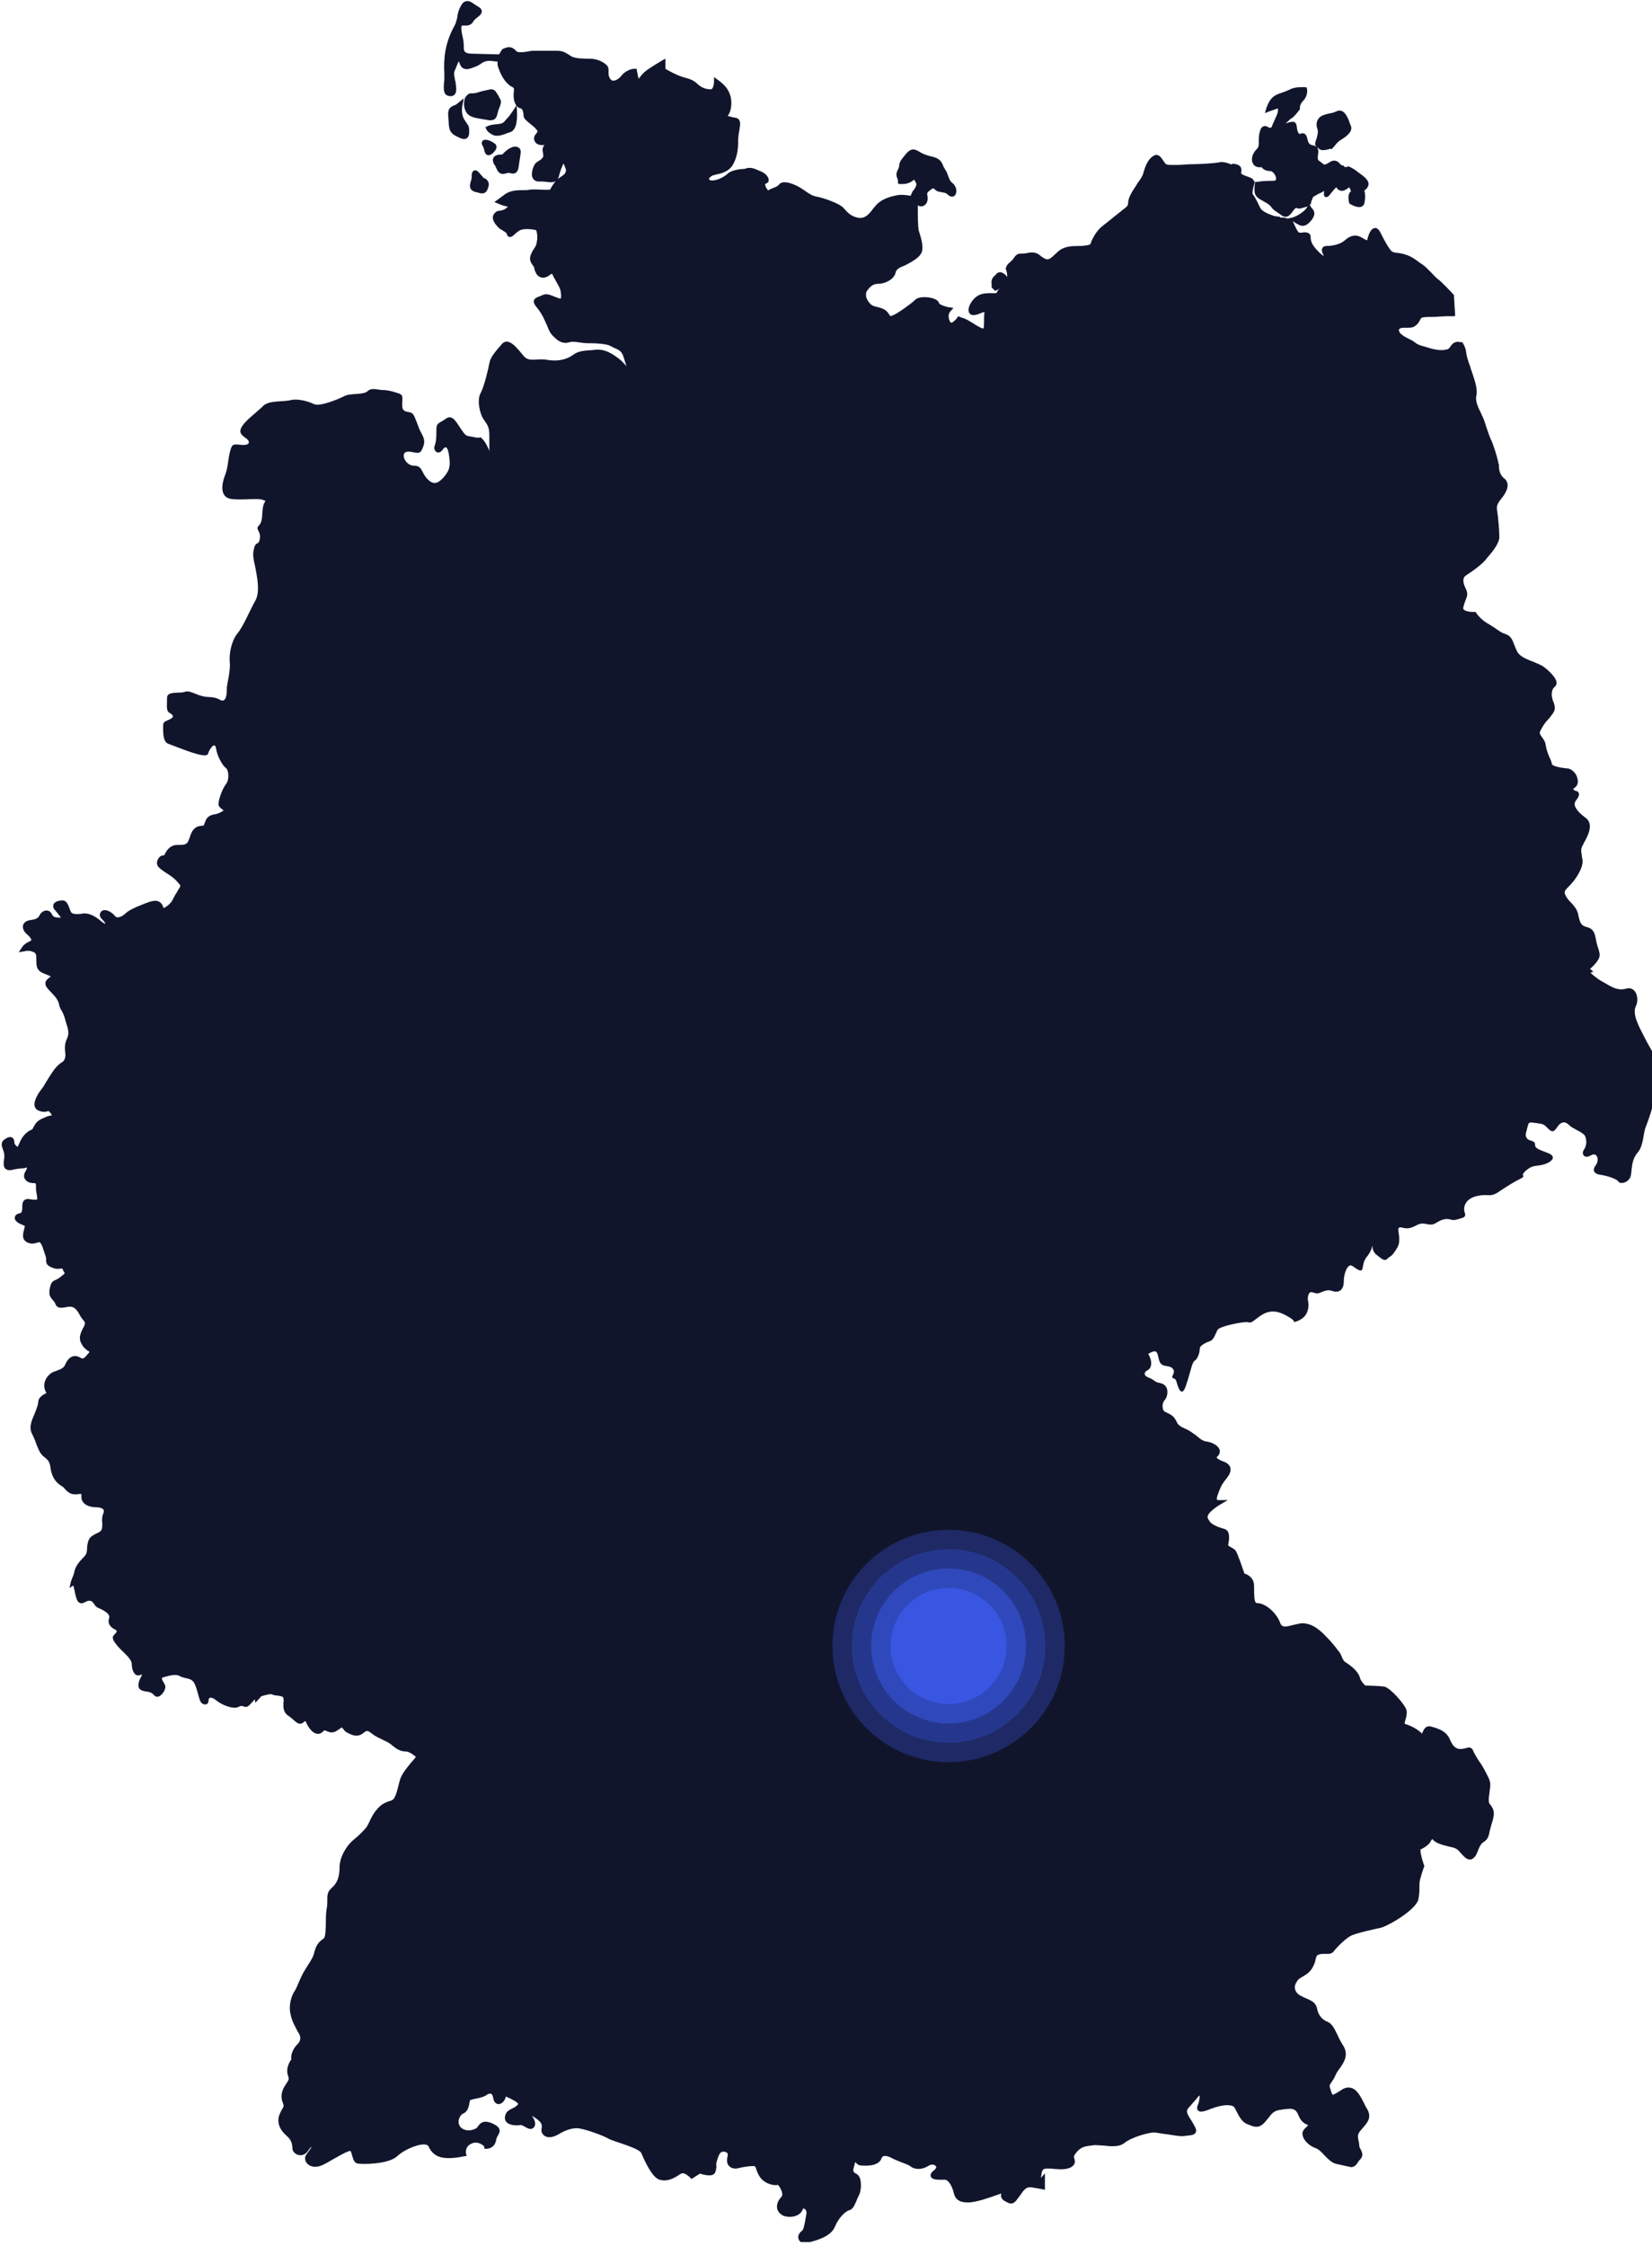 <svg width="256" height="348" viewBox="0 0 256 348" fill="none" xmlns="http://www.w3.org/2000/svg">
<g clip-path="url(#clip0)">
<path d="M77.168 14.731C76.834 14.173 76.666 13.838 76.108 13.838C75.941 13.838 75.773 13.894 75.494 13.949C74.713 14.117 74.713 14.117 73.765 14.396C73.541 14.452 73.43 14.452 73.374 14.452C73.318 14.452 73.262 14.452 73.207 14.452C73.151 14.452 73.095 14.452 73.039 14.452C72.593 14.452 72.37 14.731 72.035 15.177V15.233V15.289C72.035 15.344 71.644 16.237 72.202 17.297C72.649 18.134 73.597 18.246 74.49 18.413C74.825 18.469 75.16 18.525 75.494 18.581C75.718 18.636 75.885 18.636 76.052 18.636C76.834 18.636 77.001 18.023 77.112 17.52C77.168 17.297 77.224 17.074 77.336 16.795C77.726 15.847 77.726 15.623 77.336 15.065C77.336 14.954 77.28 14.842 77.168 14.731Z" fill="#11152C"/>
<path d="M80.07 16.293L79.4 17.297C79.01 17.855 78.954 17.911 78.786 18.134C78.675 18.246 78.507 18.413 78.228 18.748C77.894 19.194 77.447 19.194 76.889 19.25C76.499 19.306 76.052 19.306 75.606 19.529L75.215 19.697L75.383 20.087C75.438 20.143 75.606 20.534 76.331 20.868C76.499 20.98 76.722 21.036 77.001 21.036C77.503 21.036 78.005 20.868 78.563 20.645C78.731 20.589 78.898 20.534 79.065 20.478C80.237 20.087 80.125 17.911 80.125 17.465L80.07 16.293Z" fill="#11152C"/>
<path d="M204.108 22.821C204.164 22.877 204.22 22.877 204.276 22.933C204.443 23.156 204.722 23.268 205.057 23.268C205.447 23.268 205.95 23.1 206.173 23.044L206.396 23.1L206.563 22.877L206.731 22.71C207.177 22.152 207.344 21.928 207.902 21.594C209.186 20.813 209.632 20.087 209.297 19.418C209.242 19.306 209.186 19.139 209.13 18.971C208.851 18.19 208.405 17.13 207.568 17.13C207.4 17.13 207.233 17.186 207.121 17.241C206.786 17.409 206.396 17.52 206.005 17.576C205.28 17.744 204.555 17.911 204.22 18.525C203.997 18.916 203.941 19.418 204.164 20.031C204.276 20.422 204.22 20.757 203.997 21.538C203.718 22.263 203.718 22.542 204.108 22.821Z" fill="#11152C"/>
<path d="M74.936 27.564C74.825 27.397 74.713 27.285 74.601 27.174C74.155 26.616 73.932 26.392 73.653 26.392C73.095 26.392 73.095 27.062 73.095 27.341C73.095 27.62 73.039 27.899 72.927 28.178C72.816 28.68 72.593 29.405 73.653 29.74L73.932 29.796C74.267 29.908 74.49 29.963 74.713 29.963C75.327 29.963 75.55 29.405 75.662 29.015C75.829 28.513 75.717 28.178 75.55 28.011C75.438 27.732 75.103 27.62 74.936 27.564Z" fill="#11152C"/>
<path d="M71.867 15.233L70.975 15.958C70.751 16.181 70.528 16.293 70.305 16.349C69.691 16.628 69.356 16.907 69.468 18.134C69.468 18.413 69.524 18.637 69.524 18.86C69.58 19.864 69.635 20.534 70.584 21.036C71.142 21.315 71.533 21.538 71.923 21.538C72.146 21.538 72.704 21.426 72.704 20.534C72.704 20.366 72.704 20.255 72.704 20.199C72.704 19.641 72.648 19.529 72.202 18.916L72.035 18.637C71.365 17.744 71.644 16.405 71.644 16.349L71.867 15.233Z" fill="#11152C"/>
<path d="M76.833 25.89C77.056 26.392 77.28 26.95 77.949 26.95C78.117 26.95 78.284 26.895 78.507 26.839C78.619 26.783 78.675 26.783 78.786 26.783C78.898 26.783 79.009 26.783 79.121 26.839C79.233 26.839 79.344 26.895 79.456 26.895C80.293 26.895 80.349 26.002 80.404 25.611C80.46 25.221 80.516 24.83 80.572 24.495C80.683 23.77 80.795 23.323 80.516 22.989C80.349 22.821 80.125 22.71 79.846 22.71C79.065 22.71 78.172 23.547 77.838 23.937C77.28 23.937 76.778 23.993 76.499 24.384C76.219 24.774 76.499 25.276 76.554 25.444C76.722 25.611 76.778 25.779 76.833 25.89Z" fill="#11152C"/>
<path d="M76.945 22.765C76.945 22.431 76.666 22.207 76.61 22.207C76.275 21.928 75.662 21.649 75.215 21.649C74.881 21.649 74.713 21.873 74.713 21.928C74.602 22.152 74.657 22.375 74.825 22.654C74.936 22.821 74.992 23.044 75.048 23.268C75.104 23.547 75.215 24.049 75.718 24.049C75.885 24.049 76.108 23.937 76.331 23.77C76.722 23.379 76.945 23.1 76.945 22.765Z" fill="#11152C"/>
<path d="M254.717 160.474C254.103 159.247 252.875 157.126 253.489 155.899C254.103 154.671 253.489 152.718 251.983 153.165C250.476 153.611 249.248 152.551 248.356 152.105C247.798 151.826 247.017 151.212 246.459 150.71L246.905 150.542L246.403 150.096C246.738 149.817 247.184 149.371 247.463 148.98C248.021 148.199 248.021 147.92 247.519 146.469C247.407 146.078 247.351 145.744 247.296 145.465C247.128 144.684 247.017 143.902 245.901 143.623C244.952 143.4 244.84 142.898 244.561 141.726V141.615C244.338 140.778 243.892 140.331 243.501 139.885C243.222 139.606 242.943 139.327 242.72 138.936C242.274 138.155 242.385 138.044 243.278 137.151C244.115 136.314 245.398 134.473 245.231 133.189C245.175 132.91 245.119 132.687 245.119 132.464C245.008 131.85 244.952 131.571 245.231 131.013C245.287 130.901 245.398 130.734 245.454 130.567C246.068 129.507 247.017 127.665 245.733 126.717C244.227 125.601 243.724 124.708 244.171 124.094C244.673 123.425 244.785 123.09 244.617 122.811C244.561 122.643 244.394 122.532 244.171 122.532C244.003 122.476 243.836 122.364 243.78 122.197C243.78 122.197 243.836 122.141 243.892 122.141C244.003 122.03 244.227 121.918 244.338 121.695C244.617 121.304 244.506 120.691 244.338 120.244C244.059 119.63 243.557 119.184 243.055 119.072C242.943 119.072 242.776 119.017 242.609 119.017C242.051 118.961 240.544 118.738 240.488 118.347C240.432 118.012 240.265 117.622 240.098 117.287C239.874 116.785 239.651 116.171 239.54 115.501C239.484 114.888 239.149 114.497 238.926 114.162C238.647 113.772 238.479 113.604 238.758 113.102C239.205 112.265 239.428 111.986 239.874 111.484C240.042 111.316 240.209 111.149 240.377 110.87C241.158 109.977 240.99 109.475 240.711 108.694C240.656 108.582 240.6 108.471 240.6 108.359C240.321 107.578 240.488 106.685 240.935 106.406C241.102 106.239 241.214 106.072 241.214 105.793C241.214 105.067 240.153 104.007 239.261 103.337C238.926 103.058 238.424 102.891 237.81 102.612C236.806 102.221 235.578 101.775 235.132 100.994C234.908 100.548 234.741 100.157 234.629 99.822C234.35 99.097 234.127 98.483 233.234 98.204C232.732 98.037 232.398 97.813 232.007 97.534C231.672 97.311 231.282 97.032 230.724 96.698C229.608 96.139 228.771 95.024 228.771 94.968L228.659 94.8H228.436C228.436 94.8 228.38 94.8 228.268 94.8C227.543 94.8 226.985 94.633 226.818 94.41C226.762 94.354 226.706 94.242 226.762 94.075C226.874 93.629 226.985 93.294 227.097 93.015C227.32 92.457 227.543 92.01 227.153 91.229C226.483 89.89 226.818 89.388 227.153 89.165C228.771 88.105 229.775 87.268 230.277 86.654C230.333 86.542 230.445 86.431 230.556 86.319C231.505 85.203 232.342 84.087 232.342 83.194C232.342 82.246 232.174 80.126 232.007 79.177C231.895 78.452 231.951 78.117 232.677 77.224C233.123 76.666 233.681 75.829 233.625 75.048C233.569 74.657 233.402 74.323 233.067 74.099C232.453 73.597 232.286 72.816 232.286 72.314V71.923H232.23C232.063 70.863 231.282 68.464 231.003 68.017C230.891 67.794 230.668 67.125 230.445 66.511C230.221 65.897 230.054 65.228 229.831 64.725C229.719 64.502 229.608 64.279 229.496 64C229.05 63.107 228.603 62.159 228.771 61.322C229.05 60.262 228.436 58.699 228.101 57.639C227.99 57.36 227.934 57.137 227.878 57.025V56.969V56.914C227.878 56.914 227.32 55.575 227.208 54.626C227.153 54.012 226.929 53.566 226.706 53.175L226.595 53.008H226.371C226.204 53.008 226.092 52.952 225.981 52.952C225.479 52.952 225.088 53.175 224.865 53.566L224.753 53.677C224.53 54.012 224.474 54.124 223.972 54.18C223.749 54.235 223.526 54.235 223.247 54.235C222.745 54.235 222.242 54.124 221.629 53.956C221.405 53.901 221.126 53.789 220.903 53.733C220.234 53.566 219.676 53.398 219.285 53.064C218.95 52.785 218.56 52.617 218.225 52.45C217.89 52.282 217.555 52.115 217.221 51.836C216.83 51.557 216.774 51.222 216.774 51.055L216.83 50.999C217.053 50.832 217.053 50.776 217.667 50.776H217.946H218.169C218.783 50.776 219.118 50.72 219.62 50.218C219.843 49.995 219.955 49.772 220.066 49.548C220.234 49.269 220.234 49.214 220.568 49.158C220.959 49.102 221.35 49.102 221.684 49.102C222.075 49.102 222.521 49.102 223.024 49.046C223.303 49.046 223.749 48.99 224.251 48.99C224.53 48.99 224.809 48.99 225.032 48.99H225.479V48.544L225.311 45.866V45.698L225.2 45.587C225.144 45.531 223.358 43.578 222.689 43.132C222.466 42.964 222.187 42.63 221.852 42.295C221.35 41.792 220.792 41.179 220.234 40.844C220.01 40.732 219.843 40.565 219.676 40.453C219.062 40.007 218.448 39.561 217.221 39.282C216.886 39.226 216.663 39.17 216.439 39.17C215.714 39.058 215.658 39.058 215.044 38.11C214.71 37.552 214.431 37.05 214.207 36.603C213.817 35.822 213.594 35.32 213.092 35.32C213.036 35.32 212.98 35.32 212.868 35.376C212.366 35.543 212.031 36.436 211.864 37.217C211.752 37.217 211.529 37.105 211.25 36.938C210.804 36.659 210.413 36.492 210.023 36.492C209.353 36.492 208.795 36.882 208.349 37.273C207.568 37.943 206.228 38.11 205.559 38.11C205.168 38.11 205.001 38.277 204.945 38.389C204.722 38.724 204.889 39.17 205.168 39.672C204.945 39.561 204.666 39.337 204.331 39.003C203.215 37.887 203.104 37.273 203.104 36.715C203.104 36.547 203.048 35.99 202.211 35.99C202.099 35.99 201.932 35.99 201.765 36.045C201.653 36.045 201.541 36.045 201.43 36.045C201.318 36.045 201.318 36.045 201.318 36.045C201.095 35.934 200.704 35.097 200.537 34.706C200.481 34.539 200.37 34.371 200.314 34.26C200.425 34.316 200.537 34.371 200.649 34.483C201.039 34.706 201.43 34.985 201.876 34.985C202.044 34.985 202.267 34.929 202.378 34.874C202.881 34.595 203.55 33.869 203.662 33.255C203.717 32.921 203.606 32.642 203.439 32.419C203.327 32.307 203.215 32.195 203.16 32.084L202.936 31.693L203.104 31.637L203.16 31.47V31.414V31.358C203.215 31.191 203.271 31.024 203.327 30.912C203.438 30.521 203.494 30.466 204.052 30.187C204.331 30.019 204.554 29.908 204.722 29.852C205.001 29.684 205.057 29.629 205.224 29.629C205.224 29.684 205.168 29.796 205.168 29.852C205.168 29.963 205.112 30.187 205.224 30.354L205.336 30.521H205.559C205.782 30.521 205.949 30.354 206.228 29.963C206.452 29.684 206.786 29.294 207.01 29.071C207.01 29.071 207.065 29.071 207.065 29.015L207.121 29.071C207.233 29.238 207.4 29.461 207.679 29.517C207.735 29.517 207.847 29.573 207.902 29.573C208.293 29.573 208.739 29.294 209.074 29.015C209.241 29.238 209.297 29.517 209.353 29.629C208.739 30.075 209.018 31.191 209.074 31.414L209.13 31.581L209.297 31.637C209.353 31.693 210.078 32.084 210.636 32.084C211.027 32.084 211.306 31.86 211.418 31.526C211.585 30.856 211.585 30.019 211.418 29.517C211.585 29.405 211.808 29.238 211.976 28.903C212.366 28.122 211.529 27.453 210.748 26.895C210.581 26.783 210.469 26.671 210.302 26.56C209.967 26.281 209.576 26.058 209.13 25.834L208.962 25.779L208.795 25.834C208.628 25.89 208.516 25.89 208.46 25.89C208.405 25.89 208.349 25.89 208.181 25.611L208.126 25.667L207.958 25.611C207.791 25.555 207.679 25.444 207.512 25.221L207.456 25.165L207.4 25.109C207.344 25.109 207.344 25.053 207.289 25.053C207.121 24.942 206.954 24.886 206.731 24.886C206.396 24.886 206.173 25.053 205.894 25.221C205.726 25.332 205.615 25.388 205.447 25.444C205.391 25.444 205.336 25.5 205.28 25.5C205.168 25.5 205.057 25.444 204.889 25.276C204.778 25.165 204.61 25.053 204.443 24.942C204.164 24.774 204.164 24.495 204.275 23.714V23.658C204.331 22.877 204.052 22.654 203.55 22.542C203.494 22.542 203.383 22.486 203.327 22.486C202.992 22.375 202.769 22.319 202.602 21.538C202.49 21.147 202.378 20.645 201.876 20.645C201.765 20.645 201.709 20.645 201.597 20.701C201.541 20.701 201.486 20.757 201.43 20.757C201.262 20.757 201.039 20.422 200.983 19.808C200.928 19.418 200.872 18.86 200.314 18.86C200.202 18.86 200.035 18.916 199.923 18.916C199.867 18.916 199.756 18.971 199.7 18.971C199.533 19.027 199.365 19.083 199.198 19.139C199.365 19.027 199.477 18.86 199.644 18.748C199.812 18.581 199.979 18.413 200.091 18.358C200.202 18.302 200.481 18.19 201.318 17.074L201.43 16.962V16.795C201.43 16.349 201.597 15.958 201.988 15.568C202.713 14.786 202.546 13.894 202.546 13.838L202.49 13.559L202.211 13.503C202.211 13.503 201.988 13.503 201.653 13.503C201.151 13.503 200.425 13.559 199.812 13.894C199.421 14.061 199.086 14.228 198.696 14.34C198.194 14.507 197.691 14.675 197.301 15.01C196.631 15.512 196.296 16.628 196.241 16.739L196.017 17.52L196.743 17.241L198.026 16.795C198.082 17.074 198.026 17.52 197.747 18.078C197.524 18.525 197.412 18.916 197.245 19.194L197.078 19.641L196.966 19.752C196.91 19.808 196.91 19.808 196.854 19.808C196.743 19.808 196.631 19.752 196.52 19.697C196.408 19.641 196.241 19.529 196.017 19.529C195.459 19.529 195.292 20.143 195.236 20.366C195.069 20.868 195.069 21.426 195.069 21.928V21.984V22.207C195.069 22.375 195.013 22.821 194.901 22.933C194.455 23.379 194.009 23.937 194.009 24.718C194.009 25.332 194.399 25.834 194.957 25.89L195.348 25.946V25.834H195.404C195.404 25.834 195.459 25.89 195.515 25.946C195.738 26.169 196.073 26.504 196.854 26.504C197.245 26.504 197.747 27.174 197.747 27.676C197.747 27.787 197.747 28.011 197.301 28.011C195.794 28.011 195.013 28.122 194.846 28.178H194.511L194.455 28.569C194.399 28.903 194.399 29.182 194.399 29.461C194.399 30.41 195.013 30.745 195.515 31.024L195.627 31.079C195.738 31.135 195.794 31.191 195.906 31.247C196.352 31.47 196.687 31.693 196.966 32.028C197.245 32.474 197.58 32.642 197.97 32.921C198.138 33.032 198.305 33.144 198.528 33.311C198.751 33.479 198.975 33.59 199.198 33.59C199.7 33.59 200.035 33.144 200.37 32.697C200.425 32.586 200.537 32.474 200.649 32.363C200.704 32.307 200.76 32.251 200.816 32.195C200.928 32.251 201.095 32.307 201.318 32.307C201.374 32.307 201.43 32.307 201.486 32.307C201.765 32.251 202.099 32.139 202.657 31.972L202.434 32.251L202.378 32.363L202.323 32.419C201.597 33.2 200.537 33.646 200.258 33.702L199.533 33.869C199.198 33.702 198.751 33.702 198.361 33.702V33.59C197.803 33.535 197.412 33.479 197.189 33.367C196.185 33.032 195.459 32.586 195.292 32.195C195.069 31.749 194.567 30.633 194.12 30.075C194.064 29.963 194.064 29.405 194.399 28.401L194.455 28.178L194.288 28.011C194.176 27.62 193.73 27.508 193.283 27.341C192.502 27.062 192.279 26.95 192.335 26.727C192.446 26.281 192.335 26.002 192.223 25.834C192 25.555 191.609 25.388 191.107 25.388H190.884L190.828 25.5L190.438 25.332C190.103 25.221 189.712 25.109 189.377 25.109C189.21 25.109 189.043 25.109 188.875 25.165C187.815 25.332 185.583 25.444 184.69 25.444C184.411 25.444 184.021 25.444 183.519 25.5C182.905 25.555 182.235 25.555 181.677 25.555C180.952 25.555 180.785 25.5 180.729 25.444C180.561 25.388 180.394 25.053 180.227 24.83C179.948 24.439 179.669 23.993 179.166 23.993C179.055 23.993 178.943 24.049 178.832 24.105C178.162 24.439 177.604 25.276 177.269 26.504C177.046 27.341 176.823 27.62 176.377 28.234C176.265 28.345 176.209 28.513 176.098 28.68C175.428 29.684 174.814 30.633 174.814 31.47C174.814 31.916 174.535 32.084 174.033 32.474C173.921 32.53 173.866 32.586 173.754 32.697C173.308 33.032 172.303 33.869 171.522 34.483L170.741 35.097C169.904 35.766 169.234 37.05 169.067 37.552V37.608C168.956 37.887 168.956 37.943 168.063 38.054C167.728 38.11 167.393 38.11 167.058 38.11C166.054 38.11 164.938 38.166 164.045 38.891C163.822 39.114 163.599 39.282 163.432 39.449C162.929 39.951 162.595 40.174 162.316 40.174C162.26 40.174 162.148 40.174 162.037 40.119C161.758 40.007 161.59 39.895 161.367 39.728C161.032 39.449 160.642 39.114 159.972 39.114C159.805 39.114 159.581 39.114 159.358 39.17C158.856 39.282 158.577 39.282 158.354 39.282C157.852 39.282 157.517 39.337 157.126 39.951C156.959 40.23 156.736 40.398 156.513 40.621C156.234 40.844 155.955 41.123 155.899 41.458L155.843 41.625L155.899 41.792C156.01 42.072 156.122 42.518 156.066 42.964C155.955 42.63 155.676 42.462 155.397 42.295C155.229 42.183 155.062 42.183 154.95 42.183C154.671 42.183 154.448 42.35 154.337 42.518C154.281 42.574 154.169 42.685 154.113 42.741C153.611 43.188 153.611 43.634 153.667 44.08C153.667 44.192 153.667 44.248 153.667 44.359V44.527L153.779 44.638L154.002 44.861L154.225 45.085L154.504 44.917C154.56 44.917 154.727 44.806 154.894 44.638C154.783 44.75 154.727 44.861 154.615 45.029L154.56 45.14C154.504 45.252 154.392 45.419 154.392 45.419H154.337C154.281 45.419 154.225 45.419 154.113 45.419C154.002 45.419 153.834 45.419 153.667 45.419C152.607 45.419 151.658 45.419 150.765 46.48C150.319 47.038 149.928 47.819 150.152 48.377C150.263 48.656 150.542 48.823 150.877 48.823C151.044 48.823 151.268 48.767 151.491 48.711C152.105 48.488 152.272 48.377 152.384 48.377C152.384 48.377 152.439 48.377 152.551 48.321C152.551 48.544 152.495 48.823 152.495 49.269C152.495 49.381 152.495 49.493 152.495 49.66C152.495 50.051 152.495 50.776 152.384 50.888C152.328 50.888 152.216 50.888 151.993 50.776C151.435 50.497 150.989 50.218 150.654 49.995C150.263 49.772 149.928 49.548 149.538 49.381L148.757 49.102L148.478 48.99L148.31 49.269C148.087 49.548 147.641 49.995 147.418 49.995C147.362 49.995 147.25 49.939 147.194 49.772C146.748 48.879 147.194 48.321 147.25 48.265L147.752 47.707L147.027 47.596C146.357 47.484 145.576 47.149 145.52 46.982C145.353 46.256 144.014 46.033 143.289 46.033C142.786 46.033 142.173 46.089 141.782 46.48C141.168 47.093 139.104 48.544 138.434 48.823C138.267 48.879 138.099 48.935 137.988 48.99C137.932 48.935 137.82 48.767 137.709 48.6C137.262 47.874 136.537 47.707 135.867 47.54C135.644 47.484 135.365 47.428 135.198 47.316C134.919 47.205 134.473 46.703 134.249 46.089C134.194 45.81 134.138 45.475 134.305 45.14C134.863 44.303 135.365 43.969 136.091 43.969C137.207 43.969 138.546 43.243 138.769 42.295C138.881 41.737 139.271 41.514 139.941 41.234L140.108 41.179C141.447 40.509 142.731 39.784 142.898 38.835C143.065 37.998 142.731 36.882 142.507 36.157C142.452 36.045 142.452 35.878 142.396 35.822C142.228 35.264 142.228 33.255 142.228 32.586C142.228 32.419 142.228 32.251 142.228 32.084C142.228 31.972 142.228 31.86 142.228 31.805C142.396 31.916 142.563 31.972 142.731 31.972C143.01 31.972 143.233 31.86 143.456 31.637C143.735 31.302 143.791 30.856 143.735 30.466C143.623 29.852 143.623 29.852 144.293 29.35C144.516 29.182 144.628 29.182 144.628 29.182C144.684 29.182 144.739 29.238 144.795 29.294C144.962 29.405 145.13 29.629 145.465 29.684C145.688 29.74 145.855 29.74 145.967 29.796C146.357 29.852 146.581 29.852 146.915 30.187C147.083 30.354 147.306 30.466 147.529 30.466C147.808 30.466 148.031 30.298 148.143 29.963C148.31 29.517 148.143 28.792 147.585 28.345C147.194 28.066 147.083 27.62 146.915 27.229C146.804 26.895 146.692 26.56 146.469 26.281C146.357 26.113 146.302 25.946 146.19 25.779C146.023 25.276 145.744 24.607 144.683 24.328C143.512 24.049 143.065 23.881 142.34 23.435C142.061 23.268 141.782 23.156 141.503 23.156C141.001 23.156 140.61 23.547 139.996 24.328C139.439 24.997 139.383 25.276 139.327 25.667C139.327 25.834 139.327 25.946 139.16 26.225C138.825 26.895 138.881 27.229 139.048 27.62C139.104 27.787 139.16 27.899 139.16 28.122V28.457L139.494 28.513C139.494 28.513 139.662 28.513 139.829 28.513C140.164 28.513 140.889 28.457 141.503 27.955C141.559 27.899 141.615 27.843 141.67 27.843C141.726 27.955 141.838 28.122 141.949 28.345C142.173 28.624 141.726 29.294 141.447 29.629C141.391 29.684 141.336 29.74 141.336 29.852C141.224 30.019 141.168 30.131 141.168 30.298C140.945 30.298 140.722 30.298 140.554 30.242C140.331 30.242 140.108 30.187 139.885 30.187C139.606 30.187 139.327 30.187 139.048 30.242C137.82 30.466 136.816 30.856 136.146 31.414C135.867 31.637 135.644 31.916 135.365 32.251C134.863 32.921 134.249 33.758 133.357 33.758C133.301 33.758 133.245 33.758 133.189 33.758C131.962 33.646 131.292 32.865 130.846 32.363C130.734 32.251 130.678 32.139 130.567 32.084C130.009 31.526 127.609 30.633 126.549 30.466C125.88 30.354 125.322 29.963 124.764 29.573C124.541 29.405 124.317 29.294 124.094 29.126C123.927 29.015 122.588 28.234 121.583 28.234C121.081 28.234 120.802 28.457 120.69 28.624C120.523 28.847 120.132 29.015 119.798 29.126C119.519 29.238 119.24 29.35 119.017 29.517C119.017 29.461 118.961 29.405 118.905 29.35C118.514 28.792 118.57 28.569 118.57 28.513C118.57 28.513 118.57 28.457 118.682 28.457C118.961 28.345 119.128 28.178 119.128 27.899C119.128 27.341 118.459 26.727 117.789 26.504C117.677 26.448 117.51 26.392 117.398 26.337C117.008 26.169 116.617 26.002 116.171 26.002C115.892 26.002 115.669 26.058 115.39 26.169C114.943 26.169 113.437 26.281 112.767 26.895C112.321 27.341 111.205 27.955 110.424 27.955C110.256 27.955 110.145 27.955 110.033 27.899C109.977 27.899 109.866 27.787 109.866 27.732C109.866 27.564 110.256 27.174 110.703 27.118L110.87 27.062C111.651 26.895 112.879 26.671 113.548 25.555C114.106 24.607 114.385 23.435 114.385 22.04C114.385 21.315 114.441 20.868 114.553 20.31C114.609 20.087 114.609 19.808 114.664 19.529C114.72 19.25 114.72 18.804 114.497 18.525C114.274 18.246 113.939 18.246 113.716 18.19C113.604 18.19 113.548 18.19 113.437 18.134C113.269 18.078 112.99 18.023 112.767 17.967C112.99 17.688 113.158 17.297 113.269 16.739C113.437 15.623 113.269 14.731 112.767 13.894C112.265 13.057 111.316 12.443 111.261 12.387L110.647 11.941V12.722C110.647 12.722 110.591 13.838 110.145 13.838C109.364 13.838 108.694 13.559 108.136 13.057C107.466 12.387 106.853 12.22 105.848 11.941L105.681 11.885C104.9 11.662 103.561 10.936 103.114 10.657V9.82V9.095L102.5 9.43C102.445 9.486 100.659 10.49 99.878 11.16C99.543 11.439 99.264 11.829 99.041 12.108C99.041 12.164 98.985 12.164 98.985 12.22C98.874 11.885 98.762 11.327 98.706 10.992L98.65 10.657H98.316C98.26 10.657 97.2 10.657 96.307 11.717C95.916 12.22 95.414 12.499 95.023 12.499C94.912 12.499 94.689 12.443 94.521 12.164C94.298 11.773 94.298 11.494 94.298 11.16C94.298 10.825 94.354 10.434 94.019 10.099C93.517 9.597 92.513 9.095 91.453 9.095C90.615 9.095 89.109 9.095 88.495 8.704C88.384 8.649 88.272 8.537 88.16 8.481C87.602 8.146 87.212 7.867 86.319 7.867H82.525C82.357 7.867 82.078 7.923 81.799 7.979C81.465 8.035 81.074 8.091 80.683 8.091C80.293 8.091 80.07 8.035 79.958 7.867C79.679 7.533 79.288 7.31 78.898 7.31C78.396 7.31 77.949 7.589 77.894 7.589L77.838 7.644L77.782 7.7C77.782 7.7 77.559 8.035 77.336 8.425L72.983 8.314C72.704 8.314 72.091 8.202 71.979 7.923C71.867 7.7 71.868 7.533 71.868 7.254C71.868 6.919 71.867 6.473 71.7 5.747C71.309 4.073 71.588 3.962 71.588 3.962C71.588 3.962 71.644 3.962 71.7 3.962C71.756 3.962 71.867 3.962 71.923 3.962C72.035 3.962 72.146 3.962 72.258 3.962C72.76 3.962 73.095 3.738 73.374 3.292C73.486 3.069 73.765 2.846 73.988 2.678C74.378 2.399 74.713 2.065 74.657 1.674C74.602 1.395 74.434 1.228 74.155 1.06C73.932 0.949 73.709 0.781 73.541 0.67C73.151 0.391 72.816 0.167 72.425 0.167C72.091 0.167 71.756 0.335 71.533 0.725C70.975 1.618 70.863 2.455 70.863 2.734L70.584 3.683C69.859 5.022 69.357 6.138 69.022 7.867C68.799 9.207 68.799 10.323 68.854 11.271C68.854 11.55 68.854 11.829 68.854 12.052C68.854 12.331 68.854 12.61 68.799 12.834C68.743 13.726 68.687 14.675 69.468 14.842C69.635 14.898 69.747 14.898 69.859 14.898C70.194 14.898 70.361 14.731 70.472 14.619C70.751 14.284 70.751 13.782 70.584 12.666L70.528 12.499C70.305 11.271 70.305 11.271 70.64 10.546L70.696 10.378L70.751 10.267C70.863 9.988 70.975 9.709 71.086 9.486C71.086 9.541 71.142 9.597 71.142 9.597C71.309 10.099 71.533 10.713 72.314 10.713C72.537 10.713 72.76 10.657 73.095 10.546C74.044 10.211 74.211 10.099 74.602 9.82C74.713 9.765 74.825 9.653 74.992 9.597C75.215 9.486 75.494 9.43 75.829 9.43C76.052 9.43 76.275 9.43 76.499 9.486C76.722 9.486 76.889 9.541 77.112 9.541C77.057 9.82 77.112 10.099 77.168 10.323C77.447 11.16 77.949 12.387 78.842 13.113C79.01 13.28 79.177 13.392 79.344 13.447C79.679 13.671 79.679 13.671 79.623 14.228C79.456 15.568 79.902 16.628 80.683 16.795C81.018 16.851 81.13 17.52 81.13 17.911C81.13 18.358 81.632 18.748 82.246 19.25C82.525 19.473 82.804 19.697 82.915 19.808C82.971 19.92 83.083 20.031 83.139 20.087C83.362 20.31 83.362 20.366 83.083 20.701C82.636 21.203 82.748 21.649 82.86 21.873C83.027 22.263 83.473 22.486 84.031 22.486C84.143 22.486 84.254 22.486 84.366 22.431C84.366 22.486 84.31 22.486 84.31 22.542C83.976 22.989 84.087 23.379 84.143 23.714C84.199 24.049 84.254 24.272 84.031 24.495C83.808 24.774 83.641 24.83 83.473 24.942C83.194 25.109 82.86 25.276 82.636 25.946C82.357 26.727 82.357 27.341 82.636 27.732C82.748 27.899 83.027 28.122 83.529 28.122C83.641 28.122 83.697 28.122 83.808 28.122C83.864 28.122 83.976 28.122 84.031 28.122C84.254 28.122 84.534 28.178 84.757 28.178C84.98 28.234 85.203 28.234 85.426 28.234C86.04 28.234 86.431 27.955 86.598 27.341C86.821 26.448 87.1 25.779 87.323 25.332C87.379 25.444 87.491 25.667 87.602 26.002C87.77 26.337 87.826 26.839 86.989 27.341C86.207 27.843 85.984 28.178 85.538 28.847L85.482 28.959C85.315 29.238 85.259 29.35 85.203 29.405H85.147C85.091 29.405 85.036 29.405 84.924 29.405C84.812 29.405 84.645 29.405 84.422 29.405C84.031 29.405 83.585 29.35 83.083 29.35C82.636 29.35 82.246 29.35 81.967 29.405C81.744 29.461 81.409 29.461 81.074 29.461C80.237 29.461 79.177 29.461 78.284 30.075L77.224 30.856L76.61 31.302L77.28 31.581C77.391 31.637 78.061 31.916 78.731 32.028C78.675 32.084 78.563 32.139 78.452 32.251C78.005 32.586 77.726 32.586 77.503 32.642C77.224 32.642 76.889 32.697 76.555 33.144C75.885 34.037 77.224 35.264 77.503 35.487H77.559L77.726 35.599C78.34 35.99 78.507 36.045 78.563 36.324C78.675 36.715 78.954 36.715 79.065 36.715C79.288 36.715 79.456 36.547 79.679 36.38C79.902 36.157 80.181 35.878 80.628 35.655C80.907 35.543 81.242 35.487 81.688 35.487C82.246 35.487 82.86 35.599 83.083 35.655C83.139 35.822 83.306 36.269 83.25 37.05C83.139 37.887 83.083 37.998 82.915 38.277C82.804 38.445 82.692 38.612 82.525 38.891C82.023 39.84 81.967 40.342 82.581 41.123C82.748 41.346 82.804 41.458 82.804 41.569C82.804 41.737 82.86 41.904 83.027 42.239C83.25 42.741 83.697 43.02 84.143 43.02C84.534 43.02 84.924 42.853 85.315 42.518C85.482 42.406 85.538 42.406 85.538 42.406C85.594 42.462 85.705 42.685 85.761 42.853C85.817 42.964 85.873 43.076 85.928 43.132C86.04 43.355 86.152 43.522 86.263 43.745C86.487 44.136 86.71 44.527 86.821 44.861C86.989 45.587 86.989 46.089 86.877 46.256C86.877 46.256 86.877 46.256 86.821 46.256C86.765 46.256 86.71 46.256 86.598 46.2C86.375 46.145 86.152 46.033 85.984 45.977C85.426 45.754 85.036 45.587 84.645 45.587C84.422 45.587 84.199 45.643 83.976 45.754C83.864 45.81 83.752 45.866 83.585 45.922C83.25 46.033 82.86 46.2 82.748 46.535C82.636 46.87 82.86 47.205 83.027 47.428C83.641 48.154 84.031 48.767 84.478 49.772C84.589 49.995 84.645 50.218 84.757 50.385C85.036 51.111 85.259 51.669 85.817 52.171C86.319 52.673 86.877 53.12 87.658 53.12C87.881 53.12 88.105 53.064 88.328 53.008C88.439 52.952 88.607 52.952 88.83 52.952C89.165 52.952 89.499 53.008 89.89 53.064C90.337 53.12 90.727 53.175 91.174 53.175C91.341 53.175 91.453 53.175 91.564 53.175C92.457 53.175 94.019 53.287 94.521 53.566C94.745 53.677 94.968 53.789 95.191 53.901C95.805 54.18 96.363 54.347 96.642 55.351C96.809 55.909 96.976 56.356 97.088 56.746C96.697 56.3 96.195 55.742 95.693 55.407C94.633 54.626 93.573 54.068 92.345 54.18C91.118 54.347 89.89 54.18 88.83 54.961C87.77 55.742 86.375 56.021 84.757 55.742C83.083 55.463 82.023 56.188 81.13 55.128C80.237 54.068 78.842 52.115 77.782 53.287C76.722 54.514 75.941 55.407 75.829 56.3C75.662 57.193 75.048 59.815 74.49 60.875C73.876 61.935 74.323 64.056 74.936 64.949C75.55 65.841 75.829 66.176 75.829 67.404C75.829 68.631 75.829 69.859 75.829 69.859C75.829 69.859 75.383 68.631 74.769 68.017C74.155 67.404 74.769 68.017 73.541 67.739C72.314 67.46 72.314 67.739 71.588 66.678C70.807 65.618 70.194 64.112 69.133 64.837C68.073 65.618 67.627 65.451 67.627 66.511C67.627 67.571 67.627 68.352 67.348 69.078C67.069 69.859 67.962 70.584 68.575 69.691C69.189 68.799 69.468 69.524 69.635 70.919C69.803 72.258 69.635 72.872 68.854 73.82C68.073 74.713 67.348 75.327 66.288 74.267C65.228 73.207 65.507 72.147 64.167 72.147C62.828 72.147 62.047 70.305 62.94 70.026C63.833 69.747 64.893 70.64 65.339 69.747C65.785 68.854 65.953 68.241 65.339 67.18C64.725 66.12 64.446 64.725 64 64.167C63.554 63.554 62.326 64.167 62.326 62.828C62.326 61.489 62.605 61.154 61.545 60.875C61.545 60.875 60.317 60.429 59.425 60.429C58.532 60.429 57.583 59.983 56.969 60.596C56.356 61.21 54.235 60.875 53.343 61.377C52.45 61.824 49.548 63.051 48.656 62.605C47.763 62.159 46.089 61.712 45.029 61.991C43.969 62.27 41.681 61.991 40.788 62.884C39.895 63.777 38.221 65.004 37.608 65.897C36.994 66.79 37.161 67.236 38.054 67.85C38.947 68.464 38.668 69.078 37.273 68.91C35.934 68.743 35.934 68.91 35.599 70.138C35.32 71.365 35.32 72.593 34.818 73.765C34.371 74.992 34.037 76.945 35.711 77.28C37.385 77.559 39.951 77.112 40.732 77.447C41.514 77.726 40.9 77.447 40.732 78.675C40.565 79.902 40.732 80.795 40.118 81.409C39.505 82.023 40.398 82.19 40.286 83.362C40.118 84.589 39.672 83.808 39.393 84.868C39.114 85.928 39.226 86.375 39.561 87.881C39.84 89.388 40.342 91.676 39.561 93.071C38.779 94.41 37.719 97.032 36.827 98.092C35.934 99.153 35.487 101.106 35.599 102.5C35.766 103.895 35.153 106.016 35.153 106.574C35.153 107.187 35.153 109.029 34.092 108.415C33.032 107.801 32.251 108.136 31.191 107.801C30.131 107.522 29.35 106.908 28.624 107.187C27.843 107.466 25.89 107.02 25.89 108.08C25.89 109.14 25.723 110.033 26.169 110.368C26.616 110.647 27.229 110.982 26.337 111.428C25.444 111.874 25.276 111.707 25.276 112.656C25.276 113.548 25.276 114.943 26.058 115.222C26.839 115.501 28.792 116.282 29.684 116.561C30.577 116.84 32.139 117.343 32.251 116.729C32.419 116.115 33.311 114.776 33.479 115.948C33.646 117.175 34.539 118.682 34.985 118.961C35.431 119.24 35.599 120.802 34.985 121.527C34.371 122.309 33.646 124.429 33.925 124.875C34.092 125.154 34.427 125.378 34.65 125.545C34.371 125.768 33.925 126.047 33.255 126.159C32.139 126.326 31.916 126.94 31.749 127.442C31.693 127.554 31.637 127.665 31.637 127.777C31.581 127.888 31.581 127.888 31.247 127.944C30.968 127.944 30.577 128 30.242 128.279C29.796 128.614 29.573 129.172 29.405 129.73C29.294 130.065 29.126 130.455 29.015 130.567C28.68 130.901 28.401 130.901 27.453 130.901C26.225 130.901 25.667 132.017 25.444 132.52C25.388 132.52 25.332 132.52 25.276 132.52C24.886 132.52 24.663 132.854 24.607 132.91C24.384 133.245 24.272 133.524 24.328 133.803C24.384 134.305 24.83 134.584 25.444 135.031L25.779 135.254C26.56 135.756 27.118 136.146 27.508 136.649C27.62 136.76 27.731 136.872 27.787 136.983C27.843 137.039 27.955 137.151 27.955 137.207C27.955 137.207 27.955 137.318 27.787 137.597C27.62 137.82 27.508 138.044 27.453 138.155C27.229 138.49 27.062 138.769 26.727 139.439C26.448 139.997 25.667 140.61 25.332 140.666C25.109 139.718 24.439 139.55 24.049 139.55C23.826 139.55 23.602 139.606 23.323 139.662C22.654 139.885 20.087 140.833 19.529 141.447C19.25 141.726 18.692 142.117 18.246 142.117C18.078 142.117 17.967 142.061 17.855 141.949C17.409 141.391 16.739 141.001 16.237 141.001C15.902 141.001 15.623 141.168 15.512 141.503C15.344 141.949 15.679 142.284 15.958 142.563C16.125 142.731 16.293 142.954 16.293 143.065C16.293 143.121 16.293 143.121 16.293 143.121C16.237 143.121 16.014 143.01 15.623 142.675C14.954 142.117 14.061 141.503 13.057 141.503C12.945 141.503 12.834 141.503 12.722 141.559C12.387 141.615 12.108 141.615 11.885 141.615C11.438 141.615 11.104 141.503 10.992 141.28C10.936 141.112 10.825 140.945 10.769 140.722C10.546 140.164 10.323 139.494 9.709 139.494C9.43 139.494 8.593 139.55 8.314 140.052C8.258 140.22 8.146 140.499 8.425 140.889C8.537 141.001 8.649 141.168 8.76 141.28C8.928 141.503 9.318 141.949 9.43 142.173C8.425 142.173 8.202 142.005 8.035 141.615C7.867 141.28 7.588 141.057 7.198 141.057C6.752 141.057 6.305 141.391 6.082 141.894C5.859 142.284 5.468 142.452 4.575 142.563C4.017 142.675 3.683 142.954 3.571 143.344C3.459 143.791 3.683 144.349 4.241 144.795C4.687 145.186 4.854 145.465 4.854 145.632C4.854 145.688 4.743 145.744 4.687 145.799C3.85 146.134 3.459 146.636 3.459 146.692L2.901 147.529L3.85 147.362C3.85 147.362 4.017 147.306 4.241 147.306C4.464 147.306 4.799 147.306 5.133 147.473C5.636 147.641 5.636 147.976 5.636 148.924C5.636 149.873 5.803 150.431 6.807 150.821L7.086 150.933C7.309 151.044 7.7 151.156 7.867 151.268L7.812 151.323C7.365 151.658 7.03 151.937 7.03 152.328C7.03 152.718 7.254 153.053 7.756 153.555C8.704 154.504 9.039 155.006 9.151 155.62C9.262 156.066 9.374 156.289 9.541 156.568C9.709 156.847 9.876 157.182 10.044 157.74C10.099 158.019 10.211 158.298 10.267 158.521C10.546 159.358 10.769 160.14 10.378 160.921C9.988 161.702 10.044 162.427 10.099 162.985C10.155 163.376 10.155 163.711 10.044 163.99C9.932 164.324 9.82 164.436 9.541 164.603C9.262 164.771 8.928 165.05 8.425 165.663C7.923 166.333 7.588 166.947 7.254 167.449C6.975 167.895 6.752 168.342 6.473 168.677C6.249 168.956 5.189 170.351 5.357 171.299C5.412 171.578 5.58 171.857 5.803 171.969C6.138 172.136 6.473 172.248 6.807 172.248C7.086 172.248 7.365 172.192 7.644 172.08L7.533 172.136L7.867 172.471C7.867 172.471 7.979 172.638 8.035 172.806C7.867 172.806 7.588 172.861 7.254 172.973L7.03 173.085C6.361 173.364 5.691 173.587 5.245 174.535C5.022 174.982 4.966 174.982 4.854 175.038C4.687 175.093 4.464 175.205 4.129 175.484C3.515 175.986 3.18 176.656 2.957 177.214C2.901 177.381 2.79 177.548 2.734 177.66C2.567 177.604 2.232 177.269 2.232 177.046C2.232 176.209 1.73 176.153 1.562 176.153C1.339 176.153 1.06 176.265 0.67 176.544C0.056 176.99 0.279 177.604 0.446 178.051C0.558 178.33 0.67 178.664 0.67 178.999C0.67 179.222 0.67 179.446 0.614 179.669C0.558 180.171 0.502 180.673 0.781 181.008C0.949 181.175 1.172 181.287 1.451 181.287C1.562 181.287 1.73 181.287 1.897 181.231C2.567 181.064 2.957 181.064 3.292 181.008C3.571 181.008 3.794 181.008 4.017 180.896C4.073 180.896 4.073 180.896 4.129 180.896C4.185 180.896 4.185 180.896 4.185 180.896C4.185 180.896 4.185 181.064 4.017 181.343C3.627 181.956 3.683 182.403 3.85 182.626C4.073 183.072 4.631 183.296 5.245 183.296C5.468 183.296 5.524 183.351 5.524 183.351C5.58 183.407 5.58 183.798 5.58 184.133C5.58 184.467 5.636 184.746 5.691 185.025C5.747 185.304 5.803 185.695 5.747 185.806C5.747 185.806 5.691 185.862 5.636 185.862C5.524 185.862 5.468 185.862 5.357 185.862C5.189 185.862 5.022 185.862 4.799 185.806C4.631 185.806 4.464 185.751 4.352 185.751C4.241 185.751 3.962 185.751 3.738 185.974C3.571 186.141 3.459 186.364 3.459 186.699C3.459 187.704 3.404 187.871 3.013 187.983C2.455 188.094 2.343 188.373 2.288 188.596C2.232 189.099 2.734 189.433 3.236 189.657C3.404 189.712 3.515 189.768 3.627 189.824C3.683 189.88 3.85 189.88 3.85 189.936C3.85 189.936 3.85 190.047 3.738 190.438C3.515 191.219 3.515 191.721 3.738 192.056C3.906 192.335 4.185 192.502 4.631 192.614C4.743 192.614 4.799 192.67 4.91 192.67C5.189 192.67 5.412 192.614 5.636 192.558C5.803 192.502 5.97 192.446 6.082 192.446C6.138 192.446 6.194 192.446 6.305 192.614C6.584 193.06 6.584 193.172 6.696 193.507C6.752 193.674 6.863 193.953 6.975 194.344C7.142 194.734 7.142 194.957 7.142 195.18C7.142 195.738 7.254 196.073 8.146 196.408C8.425 196.52 8.704 196.575 8.983 196.575C9.207 196.575 9.43 196.52 9.541 196.52C9.597 196.52 9.597 196.52 9.653 196.52C9.653 196.52 9.709 196.575 9.709 196.631C9.82 196.91 9.932 197.133 10.044 197.245C9.932 197.357 9.709 197.58 9.541 197.691C9.095 198.082 8.816 198.194 8.593 198.305C8.146 198.473 7.923 198.696 7.756 199.421C7.477 200.537 7.756 200.928 8.202 201.43C8.258 201.541 8.37 201.597 8.425 201.709C8.537 201.82 8.537 201.932 8.593 202.044C8.704 202.267 8.872 202.602 9.486 202.602C9.709 202.602 9.932 202.546 10.378 202.49C10.546 202.434 10.657 202.434 10.825 202.434C11.55 202.434 11.941 202.936 12.387 203.773C12.555 204.108 12.778 204.331 12.889 204.499C13.168 204.834 13.28 204.945 13.001 205.503C12.387 206.675 12.108 207.344 12.722 208.349C12.778 208.46 12.889 208.572 12.945 208.684L13.112 208.851L13.615 209.297V209.242C13.726 209.297 13.838 209.409 13.838 209.465C13.838 209.465 13.838 209.521 13.782 209.576L13.726 209.632C13.336 210.078 13.057 210.469 12.778 210.469C12.722 210.469 12.61 210.413 12.499 210.357C12.22 210.19 11.941 210.078 11.662 210.078C10.992 210.078 10.49 210.525 10.099 211.418C9.876 211.976 9.318 212.143 8.76 212.366C8.425 212.478 8.091 212.589 7.812 212.813C7.086 213.371 6.528 214.487 7.086 215.602C7.086 215.658 7.142 215.714 7.198 215.826C7.03 215.881 6.863 215.993 6.584 216.16C6.082 216.551 5.97 216.774 5.915 217.221C5.915 217.444 5.859 217.667 5.691 218.169C5.58 218.504 5.412 218.839 5.301 219.174C4.854 220.178 4.464 221.182 4.966 222.131C5.189 222.577 5.412 223.079 5.58 223.582C5.859 224.307 6.138 225.032 6.528 225.423C6.696 225.59 6.807 225.702 6.975 225.813C7.421 226.204 7.7 226.427 7.812 227.32C7.979 228.659 8.537 229.608 9.541 230.221C9.765 230.333 9.932 230.5 10.099 230.724C10.49 231.114 10.88 231.505 11.606 231.505C11.717 231.505 11.773 231.505 11.885 231.505C12.164 231.449 12.387 231.449 12.555 231.449C12.61 231.449 12.61 231.449 12.61 231.449C12.61 231.505 12.61 231.616 12.61 231.895C12.61 232.9 13.559 233.514 15.01 233.514C15.456 233.514 15.902 233.681 16.014 233.848C16.125 234.016 16.125 234.183 16.014 234.462C15.791 234.964 15.791 235.522 15.847 235.969C15.847 236.694 15.847 237.029 15.456 237.308C15.233 237.419 15.065 237.531 14.898 237.587C14.173 237.977 13.726 238.201 13.559 239.261C13.503 239.484 13.503 239.707 13.503 239.874C13.447 240.488 13.447 240.767 12.945 241.269C12.164 242.051 11.662 242.72 11.494 243.613C11.438 243.836 11.383 244.059 11.271 244.282C11.159 244.506 11.104 244.785 10.992 245.008L10.769 246.012L11.383 245.622C11.383 245.733 11.438 245.845 11.438 245.956C11.717 246.738 11.717 248.97 13.112 248.244C14.452 247.463 14.452 248.691 15.065 249.025C15.679 249.304 17.186 249.918 16.907 250.699C16.628 251.48 17.074 252.038 17.688 252.373C18.302 252.652 18.134 252.82 17.688 253.266C17.241 253.712 17.52 254.159 18.302 255.107C19.083 256 20.422 256.949 20.422 257.841C20.422 258.734 20.868 259.794 21.649 259.515C22.431 259.236 21.649 259.794 21.482 260.743C21.315 261.636 21.761 261.97 22.877 262.082C23.937 262.249 23.77 262.863 24.384 262.863C24.997 262.863 25.723 261.803 25.611 261.189C25.444 260.575 24.718 259.962 25.332 259.85C25.946 259.683 27.174 259.236 27.899 259.683C28.68 260.129 29.74 259.85 30.186 260.91C30.633 261.97 30.633 262.417 30.968 263.365C31.247 264.258 32.307 264.258 32.307 263.533C32.307 262.752 32.921 262.919 33.646 263.533C34.427 264.146 36.213 264.872 36.994 264.425C37.775 263.979 37.887 264.872 38.668 264.146C38.947 263.867 39.226 263.533 39.505 263.254L39.561 263.812L40.174 263.142C40.286 263.031 40.398 262.919 40.453 262.807C40.788 262.696 41.514 262.473 41.96 262.473C42.072 262.473 42.127 262.473 42.127 262.473C42.35 262.64 42.685 262.64 43.02 262.696C43.634 262.752 43.913 262.863 43.913 263.086C43.969 263.31 43.969 263.588 43.913 263.867C43.913 264.481 43.857 265.262 44.694 265.82C44.973 265.988 45.252 266.267 45.475 266.434C45.866 266.825 46.2 267.048 46.535 267.048C46.758 267.048 46.926 266.936 47.093 266.769C47.149 266.713 47.205 266.657 47.261 266.657C47.316 266.657 47.428 266.713 47.428 266.825C47.54 267.104 48.265 268.61 49.269 268.61C49.493 268.61 49.716 268.554 49.883 268.387C50.05 268.276 50.274 268.052 50.33 268.052C50.33 268.052 50.385 268.108 50.441 268.108C50.553 268.164 50.664 268.22 50.832 268.276C50.999 268.331 51.222 268.387 51.39 268.387C51.892 268.387 52.227 268.108 52.561 267.885C52.729 267.773 52.84 267.718 52.952 267.606C53.008 267.662 53.064 267.718 53.119 267.773C53.287 267.997 53.51 268.331 53.956 268.499C54.012 268.555 54.124 268.554 54.18 268.61C54.514 268.778 54.849 268.889 55.24 268.889C55.63 268.889 55.965 268.778 56.356 268.443C56.635 268.22 56.802 268.164 56.914 268.164C57.081 268.164 57.304 268.331 57.695 268.61C58.141 269.001 58.811 269.28 59.369 269.559C59.815 269.782 60.206 269.949 60.485 270.173C60.596 270.228 60.652 270.284 60.764 270.396C61.322 270.842 61.935 271.344 62.884 271.344C63.33 271.344 63.944 271.735 64.446 272.181L64.279 272.405C63.498 273.297 62.438 274.525 62.047 275.529C61.935 275.864 61.824 276.31 61.712 276.757C61.489 277.65 61.21 278.765 60.652 278.933C59.536 279.268 58.978 279.602 58.309 280.439C57.862 280.942 57.472 281.723 57.193 282.337C57.025 282.671 56.914 282.895 56.802 283.062C56.523 283.453 55.519 284.457 54.737 285.071C53.845 285.796 52.617 287.582 52.617 289.311C52.617 290.818 52.227 291.766 51.39 292.492C50.664 293.106 50.72 293.775 50.72 294.445C50.72 294.779 50.72 295.114 50.664 295.449C50.553 295.951 50.497 296.788 50.497 297.681C50.497 298.574 50.441 300.024 50.218 300.248L50.162 300.303C49.548 300.75 49.046 301.14 48.711 302.424C48.544 303.205 48.209 303.651 47.763 304.377C47.54 304.711 47.316 305.102 47.038 305.548C46.647 306.274 46.424 306.832 46.2 307.334C46.033 307.78 45.866 308.115 45.698 308.394C45.14 309.175 44.694 310.682 45.029 312.077C45.252 313.193 45.81 314.085 46.145 314.755C46.256 314.922 46.368 315.09 46.424 315.257C46.647 315.704 46.535 316.317 46.033 316.764C45.419 317.378 45.029 318.326 45.14 319.051C44.861 319.442 44.303 320.391 44.582 321.395C44.806 322.12 44.806 322.12 44.415 322.734C44.359 322.846 44.303 322.902 44.192 323.069C43.578 324.017 43.466 324.91 43.857 325.859C44.024 326.249 43.969 326.361 43.69 326.807C43.578 326.975 43.522 327.142 43.411 327.365C43.076 328.035 42.741 329.43 44.415 330.881C45.196 331.55 45.252 332.164 45.308 332.61C45.308 332.778 45.308 332.945 45.364 333.112C45.531 333.559 46.033 333.894 46.591 333.894C47.038 333.894 47.484 333.615 47.763 333.168C47.986 332.833 48.153 332.666 48.265 332.61C48.265 332.722 47.986 333.057 47.874 333.224C47.707 333.447 47.54 333.67 47.372 333.949C47.205 334.284 47.261 334.619 47.428 334.954C47.707 335.4 48.209 335.679 48.823 335.679C49.158 335.679 49.493 335.623 49.883 335.456C50.441 335.233 51.111 334.786 51.836 334.396C52.729 333.894 53.901 333.224 54.291 333.224C54.403 333.28 54.514 333.726 54.57 333.949C54.738 334.452 54.849 335.065 55.407 335.177C55.686 335.233 56.3 335.233 56.579 335.233C57.193 335.233 60.373 335.177 61.601 334.005C62.382 333.224 64.446 332.22 65.674 332.22C66.064 332.22 66.288 332.331 66.399 332.499C67.125 334.173 68.52 334.34 69.524 334.34C70.138 334.34 70.863 334.284 71.868 334.061L72.314 334.005L72.202 333.615C72.202 333.503 72.035 332.555 73.039 332.108C73.262 331.997 73.486 331.941 73.709 331.941C74.378 331.941 74.936 332.387 75.048 332.554V332.889H75.439C75.885 332.889 76.722 332.61 76.889 331.494C76.945 331.215 77.057 330.992 77.168 330.825C77.336 330.546 77.503 330.211 77.391 329.876C77.28 329.541 76.945 329.262 76.331 328.983C75.885 328.76 75.494 328.704 75.215 328.704C74.602 328.704 74.323 329.095 74.099 329.374C73.988 329.541 73.876 329.709 73.709 329.765C73.374 329.932 72.983 330.044 72.593 330.044C72.258 330.044 71.756 329.932 71.365 329.541C71.086 329.207 70.975 328.704 71.142 328.258C71.254 327.867 71.477 327.589 71.7 327.477C72.537 327.142 72.649 326.305 72.76 325.747C72.76 325.636 72.816 325.524 72.816 325.412C72.872 325.301 73.43 325.189 73.709 325.133C74.267 325.022 74.88 324.91 75.383 324.575C75.662 324.352 75.885 324.352 75.996 324.352C76.275 324.352 76.387 324.743 76.443 325.078C76.555 325.747 76.945 325.97 77.28 325.97C77.726 325.97 78.228 325.524 78.396 324.799C79.456 325.245 80.293 325.747 80.293 325.97C80.07 326.305 79.735 326.473 79.4 326.64C78.954 326.863 78.452 327.086 78.284 327.756C78.173 328.202 78.284 328.481 78.396 328.649C78.786 329.207 79.735 329.262 80.014 329.262C80.237 329.262 80.46 329.262 80.628 329.207H80.683C80.851 329.207 81.13 329.374 81.353 329.486C81.632 329.653 81.911 329.82 82.19 329.82C82.469 329.82 82.748 329.653 82.86 329.374C83.027 328.928 82.86 328.314 82.413 327.812C82.525 327.867 82.692 327.923 82.915 328.091C84.031 328.816 84.031 329.262 83.92 329.765C83.864 330.099 83.92 330.434 84.143 330.657C84.366 330.936 84.701 331.104 85.147 331.104C85.594 331.104 86.04 330.936 86.542 330.657C87.547 330.044 88.495 329.709 89.388 329.709C89.667 329.709 89.89 329.765 90.169 329.82C91.564 330.155 93.517 330.881 94.298 331.327C94.577 331.494 95.135 331.662 95.749 331.885C96.921 332.276 99.153 333.001 99.376 333.559C100.547 336.293 101.496 337.632 102.445 337.744C102.612 337.744 102.779 337.8 102.891 337.8C103.84 337.8 104.621 337.353 105.458 336.795C105.569 336.739 105.681 336.684 105.792 336.684C106.239 336.684 106.741 337.186 106.908 337.297L107.132 337.576L107.411 337.409L108.471 336.739C108.806 336.851 109.419 337.018 109.922 337.018C110.312 337.018 110.591 336.907 110.758 336.684C110.926 336.405 110.982 336.07 110.982 335.791H111.037L110.982 335.289C110.982 335.289 110.982 335.289 110.982 335.233C111.093 334.619 111.428 333.67 111.707 333.447C111.819 333.391 111.986 333.336 112.153 333.336C112.377 333.336 112.6 333.447 112.711 333.559C112.711 333.615 112.823 333.726 112.767 333.949C112.544 334.786 112.711 335.289 112.935 335.512C113.158 335.791 113.548 335.958 113.995 335.958C114.106 335.958 114.218 335.958 114.33 335.902C114.497 335.902 114.664 335.847 114.887 335.791C115.445 335.679 116.171 335.568 116.673 335.568C116.896 335.568 117.008 335.623 117.008 335.623C117.064 335.735 117.175 335.958 117.231 336.181C117.398 336.628 117.622 337.186 118.068 337.632C118.682 338.246 119.575 338.525 120.188 338.525C120.3 338.525 120.411 338.525 120.523 338.469C120.69 338.581 121.081 339.139 121.193 339.697C121.248 339.864 121.248 340.199 121.081 340.366C120.579 340.868 120.356 341.482 120.411 342.04C120.467 342.487 120.746 342.877 121.193 343.156C121.527 343.379 121.974 343.435 122.42 343.435C123.369 343.435 124.15 342.989 124.373 342.319C124.429 342.152 124.485 342.152 124.541 342.152C124.596 342.152 124.708 342.208 124.819 342.319C124.931 342.431 125.043 342.71 124.931 343.156C124.875 343.491 124.82 343.826 124.764 344.105C124.596 344.886 124.541 345.444 124.206 345.667C123.759 346.002 123.592 346.504 123.759 346.895C123.871 347.285 124.262 347.508 124.708 347.508C124.875 347.508 125.043 347.508 125.21 347.453C125.322 347.397 125.433 347.397 125.545 347.341C126.772 347.006 128.781 346.448 129.395 344.942C129.953 343.547 131.069 342.542 131.571 342.431C132.185 342.263 132.408 341.65 132.687 341.036C132.799 340.757 132.91 340.478 133.022 340.255C133.412 339.641 133.524 338.413 133.301 337.576C133.189 337.186 132.966 336.907 132.743 336.795C132.296 336.572 132.073 336.46 132.352 335.623C132.408 335.4 132.464 335.177 132.52 334.954C132.743 335.177 132.966 335.4 133.245 335.456C133.524 335.512 133.859 335.512 134.194 335.512C134.975 335.512 136.258 335.344 136.593 334.396C136.649 334.228 136.76 334.005 137.151 334.005C137.43 334.005 137.765 334.117 138.099 334.284C138.49 334.507 139.048 334.731 139.606 334.954C140.22 335.177 140.833 335.4 141.112 335.623C141.447 335.902 141.894 336.014 142.34 336.014C142.842 336.014 143.4 335.847 144.014 335.456C144.181 335.4 144.293 335.344 144.46 335.344C144.795 335.344 145.018 335.512 145.074 335.679C145.13 335.847 144.907 336.07 144.795 336.181C144.572 336.349 144.07 336.739 144.237 337.186C144.404 337.632 145.018 337.688 145.632 337.688C145.799 337.688 145.911 337.688 146.078 337.688C146.19 337.688 146.302 337.688 146.413 337.688C147.027 337.688 147.529 338.804 147.697 339.362C147.697 339.418 147.697 339.473 147.752 339.529C147.864 340.087 148.087 341.203 149.873 341.203C149.984 341.203 150.152 341.203 150.263 341.203C151.547 341.092 153.109 340.534 154.392 340.087C154.671 339.976 154.95 339.92 155.173 339.808C155.118 339.976 155.118 340.143 155.118 340.255C155.173 340.478 155.285 340.757 155.676 340.98L155.899 341.092C156.178 341.259 156.401 341.371 156.68 341.371C157.126 341.371 157.405 341.036 157.852 340.422L158.019 340.199C158.633 339.306 158.968 338.86 159.581 338.86C159.637 338.86 159.693 338.86 159.805 338.86C160.809 339.027 161.423 339.139 161.423 339.139L161.925 339.25V338.692V337.8V336.684L161.311 337.409C161.479 336.07 161.534 335.958 162.427 335.958C162.706 335.958 163.041 335.958 163.32 336.014C163.655 336.014 163.99 336.07 164.324 336.07C164.882 336.07 165.663 336.014 166.166 335.623C166.724 335.177 166.556 334.731 166.5 334.452C166.389 334.228 166.333 334.061 166.724 333.559C167.449 332.61 168.119 332.499 169.179 332.387L169.513 332.331C169.625 332.331 169.737 332.331 169.848 332.331C170.183 332.331 170.574 332.387 170.964 332.387C171.411 332.443 171.913 332.499 172.359 332.499C173.252 332.499 173.866 332.331 174.312 331.941C175.205 331.215 177.772 330.378 178.832 330.378C178.887 330.378 178.943 330.378 178.999 330.378C179.445 330.434 180.003 330.546 180.506 330.602C181.064 330.657 181.566 330.769 182.012 330.825C182.459 330.881 182.793 330.936 183.128 330.936C183.463 330.936 183.798 330.881 184.244 330.825H184.3C184.802 330.769 185.193 330.657 185.304 330.323C185.472 329.988 185.248 329.597 184.802 328.816L184.635 328.537C183.909 327.421 183.686 327.031 184.3 326.417C184.635 326.082 184.914 325.691 185.193 325.412C185.472 325.078 185.695 324.743 185.918 324.631C185.918 324.966 185.806 325.691 185.639 326.082C185.583 326.194 185.416 326.528 185.583 326.863C185.639 326.975 185.806 327.142 186.141 327.142C186.476 327.142 186.978 326.975 187.815 326.64C188.596 326.361 189.433 326.138 190.159 326.138C190.828 326.138 191.163 326.305 191.275 326.473C191.386 326.64 191.498 326.863 191.609 327.086C192 327.868 192.502 328.816 193.339 329.095C193.507 329.151 193.618 329.207 193.73 329.262C194.064 329.374 194.343 329.486 194.678 329.486C195.18 329.486 195.571 329.262 196.073 328.704C196.241 328.481 196.408 328.314 196.575 328.091C197.133 327.365 197.468 326.975 198.417 326.863L198.751 326.807C199.198 326.752 199.588 326.696 199.867 326.696C200.314 326.696 200.593 326.807 200.816 327.031C200.983 327.198 201.095 327.421 201.207 327.7C201.43 328.146 201.653 328.76 202.434 329.095C202.602 329.151 202.657 329.207 202.713 329.262C202.657 329.318 202.546 329.43 202.434 329.541C202.323 329.597 202.267 329.709 202.155 329.82C201.876 330.099 201.765 330.434 201.876 330.881C202.044 331.606 202.881 332.443 203.829 332.778C204.331 332.945 204.778 333.391 205.224 333.894C205.782 334.452 206.34 335.065 207.065 335.233C208.293 335.512 208.293 335.512 209.074 335.679C209.186 335.679 209.297 335.735 209.353 335.735C209.911 335.735 210.19 335.344 210.413 335.01C210.525 334.842 210.636 334.675 210.804 334.507C211.362 333.949 211.027 333.336 210.86 333.001C210.748 332.778 210.636 332.61 210.636 332.387C210.636 332.108 210.581 331.885 210.525 331.662C210.413 331.104 210.302 330.657 210.86 330.044C210.971 329.932 211.027 329.82 211.139 329.709C211.92 328.816 212.645 328.035 211.808 326.64C211.641 326.417 211.529 326.138 211.362 325.803C210.804 324.743 210.19 323.404 208.962 323.404C208.628 323.404 208.237 323.515 207.847 323.794C207.568 323.962 206.786 324.52 206.507 324.52C206.452 324.464 206.284 324.129 206.228 323.85L206.173 323.683C205.949 323.125 206.061 322.957 206.34 322.567C206.507 322.343 206.731 322.009 206.954 321.507C207.065 321.228 207.289 320.837 207.568 320.502C208.237 319.554 209.074 318.326 208.126 316.875C207.735 316.262 207.456 315.704 207.233 315.201C206.786 314.253 206.396 313.472 205.67 313.193C204.889 312.914 204.275 312.133 204.108 311.24C203.941 310.235 203.215 309.956 202.49 309.622C202.211 309.51 201.932 309.398 201.653 309.231C201.151 309.008 200.816 308.617 200.704 308.227C200.593 307.892 200.649 307.446 200.928 307.055C201.151 306.609 201.486 306.441 201.876 306.218C202.323 305.939 202.881 305.66 203.327 304.935C203.662 304.377 203.829 303.874 203.885 303.484C203.996 303.038 204.052 302.926 204.331 302.814C204.499 302.759 204.722 302.703 205.001 302.703C205.112 302.703 205.28 302.703 205.391 302.703C205.503 302.703 205.615 302.703 205.726 302.703C205.894 302.703 206.396 302.703 206.675 302.312C207.01 301.866 208.572 300.136 209.688 299.745C210.469 299.466 211.585 299.187 212.589 298.964C213.036 298.853 213.482 298.741 213.873 298.685C215.1 298.406 219.397 295.895 219.787 294.277C219.955 293.552 219.955 292.994 219.955 292.492C219.955 291.99 219.955 291.599 220.066 291.153C220.345 290.092 220.68 289.2 220.68 289.2L220.736 289.088L220.68 288.976C220.513 288.53 220.122 287.247 220.122 286.689C220.122 286.633 220.122 286.577 220.122 286.521C220.289 286.466 220.513 286.354 220.847 286.131C221.405 285.74 221.573 285.517 221.684 285.294C221.74 285.182 221.796 285.071 221.963 284.903C222.131 285.126 222.41 285.405 223.024 285.629C223.581 285.852 224.084 285.963 224.53 286.075C225.088 286.187 225.534 286.298 225.813 286.521C225.981 286.633 226.148 286.856 226.371 287.079C226.818 287.582 227.264 288.084 227.766 288.084C227.934 288.084 228.101 288.028 228.268 287.916C228.715 287.582 228.826 287.191 228.994 286.8C229.105 286.521 229.217 286.187 229.44 285.852C229.608 285.573 229.775 285.461 229.942 285.35C230.333 285.071 230.668 284.792 230.835 283.731C230.947 283.285 231.058 282.839 231.17 282.504C231.449 281.611 231.672 280.774 231.282 280.105C231.17 279.881 231.058 279.714 230.947 279.602C230.724 279.323 230.668 279.212 230.724 278.375C230.779 278.04 230.835 277.705 230.835 277.482C230.947 276.757 231.058 276.199 230.668 275.418C230.556 275.194 230.445 274.971 230.333 274.748C230.054 274.246 229.887 273.855 229.552 273.353C229.105 272.739 228.38 271.568 228.268 271.177C228.157 270.898 227.934 270.731 227.599 270.731C227.432 270.731 227.264 270.786 227.097 270.842C226.874 270.898 226.65 270.954 226.371 270.954C226.316 270.954 226.204 270.954 226.148 270.954C225.479 270.842 225.088 270.452 224.642 269.391C224.084 268.164 222.856 267.773 221.796 267.494C221.684 267.439 221.573 267.439 221.461 267.439C220.847 267.439 220.624 267.997 220.457 268.331C220.457 268.387 220.401 268.499 220.345 268.554C220.289 268.554 220.289 268.499 220.234 268.443C219.229 267.55 218.169 267.215 217.667 267.048C217.667 266.881 217.723 266.657 217.779 266.49C217.946 265.932 218.113 265.262 217.89 264.76C217.555 263.923 215.491 261.524 214.542 261.301C213.873 261.189 212.143 261.133 211.585 261.133C211.306 260.91 210.86 260.352 210.748 259.962C210.525 258.957 209.297 258.009 208.572 257.562C208.181 257.339 208.07 257.004 207.902 256.614C207.791 256.335 207.679 256.056 207.456 255.833C206.842 254.996 206.228 254.27 205.615 253.657L205.447 253.489C204.722 252.708 203.439 251.48 201.82 251.48C201.597 251.48 201.318 251.536 201.095 251.592L200.816 251.648C200.091 251.815 199.533 251.983 199.142 251.983C198.807 251.983 198.528 251.871 198.361 251.369C197.859 249.974 196.185 248.356 194.79 248.356C194.678 248.356 194.622 248.3 194.622 248.3C194.343 248.021 194.343 246.961 194.343 246.291C194.343 245.845 194.343 245.51 194.288 245.231C194.12 244.338 193.283 243.892 192.837 243.78C192.558 242.943 191.777 240.656 191.498 240.265C191.33 239.986 191.051 239.874 190.772 239.707C190.326 239.484 190.326 239.428 190.326 239.316C190.438 238.703 190.772 237.14 189.712 236.861C188.875 236.638 187.815 236.192 187.536 235.801C187.09 235.187 186.978 235.02 187.369 234.462C187.927 233.793 188.931 233.179 188.931 233.179L190.27 232.398H188.764C188.764 232.398 188.652 232.398 188.596 232.342C188.541 232.286 188.541 232.063 188.652 231.728L188.708 231.561C189.098 230.5 189.266 230.054 189.935 229.217C190.382 228.659 190.828 228.045 190.661 227.376C190.549 226.985 190.214 226.65 189.601 226.427C188.596 226.037 188.541 225.813 188.541 225.813C188.541 225.813 188.541 225.702 188.708 225.59C188.987 225.311 189.098 224.921 188.987 224.586C188.82 224.028 188.038 223.526 187.146 223.358C186.42 223.247 186.197 223.079 185.583 222.577C185.416 222.41 185.193 222.242 184.914 222.075C184.411 221.684 183.965 221.461 183.575 221.294C182.961 221.015 182.57 220.792 182.347 220.289C181.956 219.397 181.398 219.118 180.896 218.895C180.729 218.783 180.506 218.727 180.394 218.616C180.282 218.504 180.171 218.281 180.171 218.002C180.115 217.555 180.282 217.109 180.45 216.942C180.84 216.551 181.008 215.77 180.84 215.156C180.673 214.654 180.282 214.375 179.78 214.263C179.278 214.208 179.055 214.04 178.832 213.873C178.609 213.705 178.33 213.538 177.883 213.371C177.604 213.259 177.437 213.092 177.381 212.868C177.381 212.645 177.493 212.478 177.772 212.31C178.051 212.199 178.274 211.92 178.33 211.641C178.553 210.971 178.162 210.134 177.995 209.855L177.939 209.744C178.218 209.576 178.609 209.353 178.943 209.353C179.557 209.353 179.39 210.581 179.836 211.194C180.282 211.808 181.175 211.473 181.677 211.976C182.124 212.422 181.845 212.757 181.677 213.203C181.51 213.65 182.124 213.371 182.291 213.984C182.459 214.598 183.072 216.886 183.798 214.598C184.579 212.31 184.69 211.083 185.137 210.804C185.583 210.525 185.918 209.576 185.918 208.963C185.918 208.349 187.146 207.902 187.592 207.735C188.038 207.568 188.373 206.675 188.652 206.061C188.931 205.447 192.725 204.722 193.339 204.834C193.953 205.001 193.953 204.834 195.18 203.941C196.408 203.048 197.636 202.881 199.254 203.773C200.928 204.666 200.481 204.834 200.481 204.834C200.481 204.834 202.155 204.555 202.602 203.16C203.048 201.82 202.434 201.486 202.769 200.593C203.048 199.7 203.662 200.593 204.443 200.314C205.224 200.035 205.67 199.7 206.563 200.035C207.456 200.314 208.237 199.868 208.237 198.528C208.237 197.189 208.851 195.794 209.465 196.073C210.078 196.408 210.971 197.301 211.139 196.52C211.306 195.738 211.306 195.292 211.92 194.567C212.534 193.786 212.701 192.893 212.701 192.893C212.701 192.893 212.534 193.786 213.315 194.399C214.096 195.013 214.542 195.459 214.989 195.013C215.435 194.567 215.602 194.734 216.216 193.786C216.83 192.893 216.83 192.558 216.83 191.833C216.83 191.051 216.384 189.991 217.109 190.159C217.89 190.326 218.337 190.438 219.397 189.88C220.457 189.266 220.903 189.712 221.684 189.712C222.466 189.712 222.577 189.266 223.637 188.931C224.697 188.652 224.865 189.21 225.758 188.931C226.65 188.652 227.264 188.652 226.985 187.871C226.706 187.09 226.985 185.751 228.826 185.304C230.668 184.858 230.779 185.583 232.174 184.691C233.513 183.798 234.741 183.017 235.69 182.57C236.582 182.124 235.411 182.291 236.471 181.343C237.531 180.45 237.866 180.729 239.037 180.45C240.265 180.171 241.493 179.222 239.819 178.609C238.145 177.995 237.866 177.827 237.866 177.269C237.866 176.656 236.973 176.823 236.638 176.377C236.359 175.93 236.359 175.93 236.638 174.87C236.917 173.81 236.806 173.81 237.977 173.977C239.205 174.145 239.205 174.145 239.819 174.759C240.432 175.372 240.711 175.54 241.325 174.591C241.939 173.698 242.553 173.698 243.166 174.312C243.78 174.926 245.287 175.372 245.622 175.986C245.901 176.6 245.901 177.493 245.454 178.106C245.008 178.72 245.454 179.613 246.514 178.999C247.575 178.385 247.854 179.78 247.296 180.506C246.682 181.287 247.017 181.901 248.077 182.012C249.137 182.18 250.532 182.626 250.811 183.072C251.09 183.519 252.652 183.24 252.764 181.845C252.931 180.45 252.931 179.557 253.824 178.497C254.717 177.437 254.605 175.595 255.051 174.535C255.498 173.475 257.172 168.453 256.725 167.561C256.279 166.668 256.725 165.44 257.004 164.38C256.279 163.376 255.33 161.702 254.717 160.474Z" fill="#11152C"/>
<path d="M117.956 31.749C118.012 31.358 118.012 31.079 118.068 30.968C118.068 30.968 118.18 30.912 118.235 30.856C118.124 31.191 118.012 31.47 117.956 31.749Z" fill="#11152C"/>
<g opacity="0.32" filter="url(#filter0_f)">
<circle cx="147" cy="255" r="18" fill="#3856E1"/>
</g>
<circle opacity="0.32" cx="147" cy="255" r="15" fill="#3856E1"/>
<circle opacity="0.56" cx="147" cy="255" r="12" fill="#3856E1"/>
<circle cx="147" cy="255" r="9" fill="#3856E1"/>
</g>
<defs>
<filter id="filter0_f" x="121" y="229" width="52" height="52" filterUnits="userSpaceOnUse" color-interpolation-filters="sRGB">
<feFlood flood-opacity="0" result="BackgroundImageFix"/>
<feBlend mode="normal" in="SourceGraphic" in2="BackgroundImageFix" result="shape"/>
<feGaussianBlur stdDeviation="4" result="effect1_foregroundBlur"/>
</filter>
<clipPath id="clip0">
<rect width="256" height="347.341" fill="white"/>
</clipPath>
</defs>
</svg>
